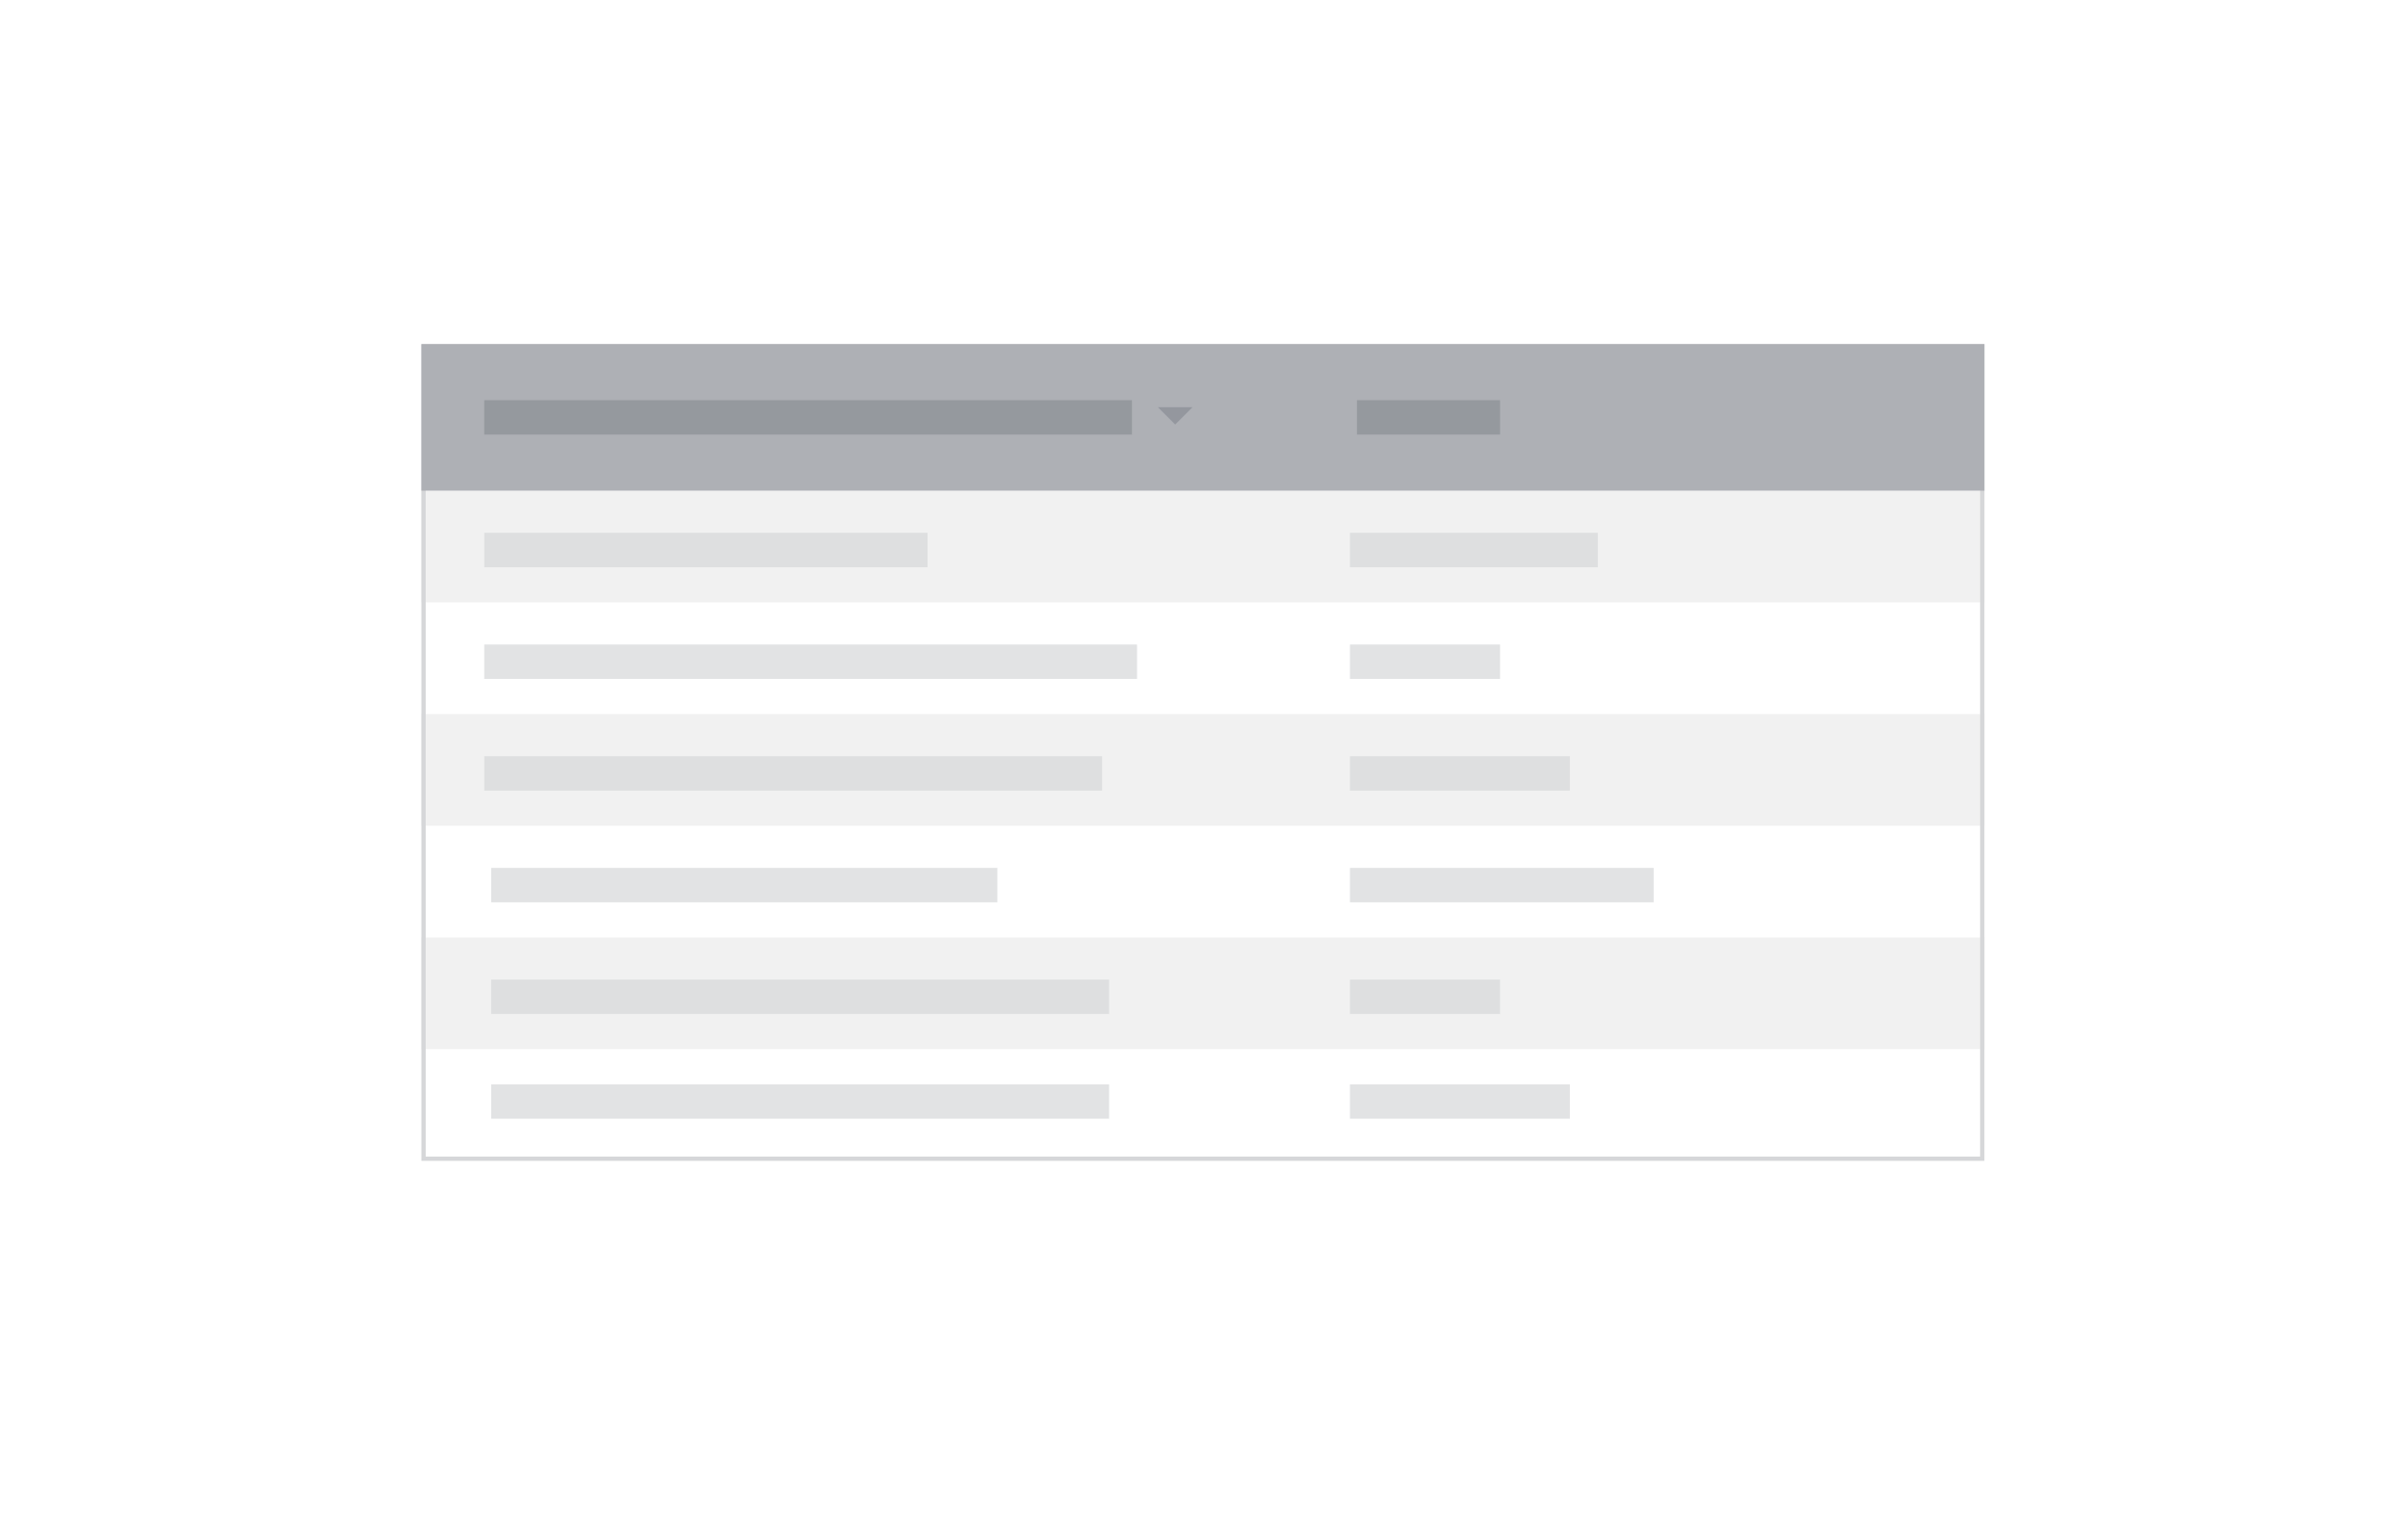 <svg xmlns="http://www.w3.org/2000/svg" xmlns:xlink="http://www.w3.org/1999/xlink" viewBox="1276 1570 280 176"><defs><style>.a{clip-path:url(#b);}.b{fill:#f1f1f1;}.c,.d,.g,.h{fill:none;}.c{stroke:#d6d7d9;opacity:0.7;}.c,.f,.g{stroke-width:4px;}.e{fill:#aeb0b5;}.f{fill:#5b616a;}.f,.g{stroke:#5b616a;opacity:0.3;}.i{fill:#94979e;fill-rule:evenodd;}.j,.k{stroke:none;}.k{fill:#d6d7d9;}.l{fill:#fff;}</style><clipPath id="b"><rect x="1276" y="1570" width="280" height="176"/></clipPath></defs><g id="a" class="a"><rect class="l" x="1276" y="1570" width="280" height="176"/><g transform="translate(1297 1580.016)"><g transform="translate(28 30)"><rect class="b" width="181.746" height="12.989" transform="translate(0 17.048)"/><rect class="b" width="181.746" height="12.989" transform="translate(0 43.027)"/><rect class="b" width="181.746" height="12.989" transform="translate(0 69.005)"/><g transform="translate(7.306 23.949)"><line class="c" x2="51.551"/><path class="c" d="M0,0H28.82" transform="translate(100.666)"/><path class="c" d="M0,0H17.454" transform="translate(100.666 12.989)"/><path class="c" d="M0,0H25.573" transform="translate(100.666 25.978)"/><path class="c" d="M0,0H35.314" transform="translate(100.666 38.968)"/><path class="c" d="M0,0H17.454" transform="translate(100.666 51.957)"/><path class="c" d="M0,0H25.573" transform="translate(100.666 64.134)"/><line class="c" x2="75.906" transform="translate(0 12.989)"/><path class="c" d="M0,0H71.847" transform="translate(0 25.978)"/><path class="c" d="M0,0H71.847" transform="translate(0.812 51.957)"/><path class="c" d="M0,0H71.847" transform="translate(0.812 64.134)"/><path class="c" d="M0,0H58.857" transform="translate(0.812 38.968)"/></g><g class="d"><path class="j" d="M0,0H181.746V94.984H0Z"/><path class="k" d="M 181.246 94.484 L 181.246 0.5 L 0.5 0.5 L 0.5 94.484 L 181.246 94.484 M 181.746 94.984 L 8.567116310587153e-06 94.984 L 8.567116310587153e-06 6.921941803739173e-06 L 181.746 6.921941803739173e-06 L 181.746 94.984 Z"/></g><rect class="e" width="181.746" height="17.048"/><path class="f" d="M0,0H75.316" transform="translate(7.306 8.524)"/><line class="g" x2="16.642" transform="translate(108.785 8.524)"/></g><g transform="translate(110.806 33.299)"><rect class="h" width="9.69" height="9.69" transform="translate(0 0)"/><path class="i" d="M7,10l2.019,2.019L11.038,10Z" transform="translate(-4.174 -5.962)"/></g></g></g></svg>